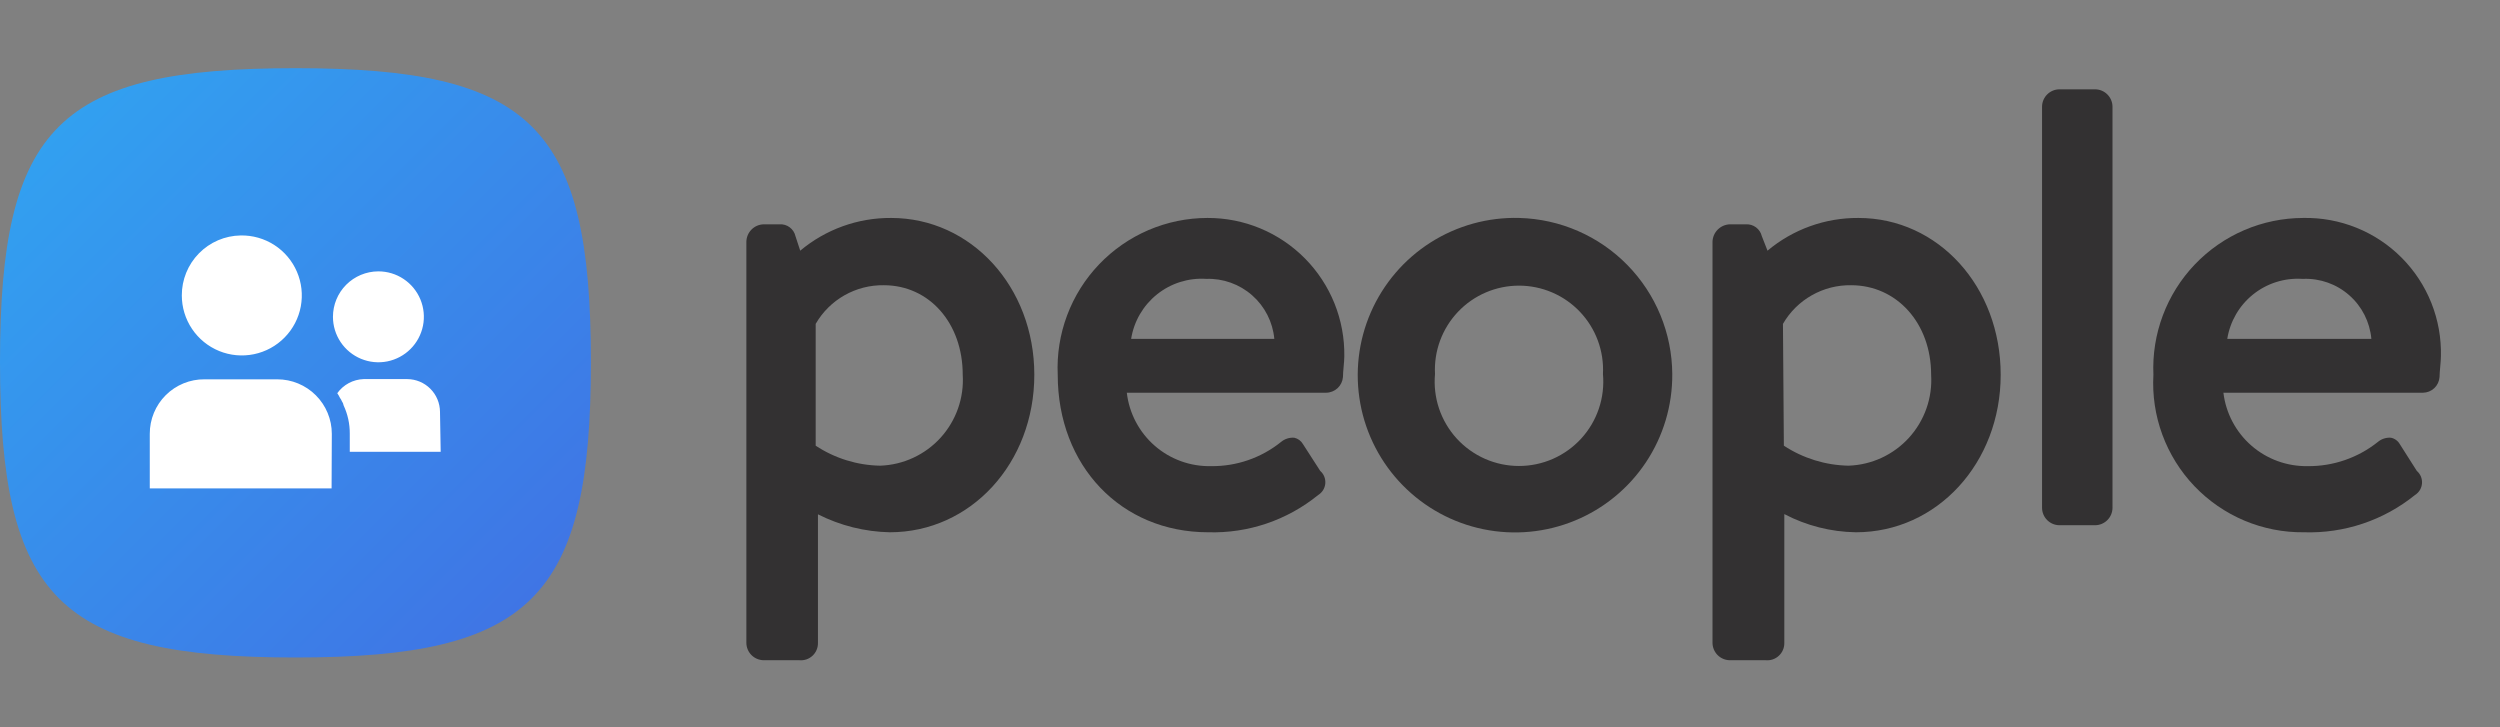 <svg width="110" height="32" viewBox="0 0 110 32" fill="none" xmlns="http://www.w3.org/2000/svg">
<rect x="0" y="0" width="110" height="32" fill="#808080" stroke="none"/>
<path d="M26 15.93C26 26.31 23.4 28.93 13 28.93C2.6 28.93 0 26.34 0 15.93C0 5.52 2.6 3 13 3C23.4 3 26 5.54 26 15.93Z" fill="url(#paint0_linear)"/>
<path d="M10.59 10.36C11.114 10.35 11.629 10.496 12.07 10.78C12.511 11.064 12.857 11.473 13.064 11.955C13.272 12.436 13.331 12.968 13.235 13.484C13.139 13.999 12.892 14.474 12.524 14.848C12.157 15.223 11.687 15.479 11.174 15.585C10.66 15.691 10.127 15.642 9.642 15.444C9.156 15.245 8.741 14.907 8.449 14.472C8.156 14.037 8 13.524 8 13C7.997 12.308 8.268 11.642 8.753 11.148C9.237 10.654 9.898 10.37 10.59 10.36ZM14.59 21.49H6.59V19.09C6.589 18.774 6.65 18.46 6.771 18.168C6.892 17.875 7.069 17.61 7.294 17.386C7.518 17.163 7.784 16.987 8.077 16.867C8.37 16.747 8.684 16.687 9 16.69H12.2C12.836 16.69 13.447 16.943 13.897 17.393C14.347 17.843 14.6 18.453 14.6 19.09L14.59 21.49ZM16.65 11.94C17.046 11.94 17.432 12.057 17.761 12.277C18.09 12.497 18.346 12.809 18.498 13.175C18.649 13.54 18.689 13.942 18.612 14.33C18.534 14.718 18.344 15.075 18.064 15.354C17.785 15.634 17.428 15.824 17.04 15.902C16.652 15.979 16.25 15.939 15.885 15.788C15.519 15.636 15.207 15.38 14.987 15.051C14.767 14.722 14.65 14.336 14.65 13.94C14.65 13.411 14.859 12.904 15.232 12.529C15.605 12.155 16.111 11.943 16.64 11.94H16.65ZM19.39 19.88H15.39V19.08C15.393 18.652 15.301 18.228 15.12 17.84C15.108 17.771 15.081 17.706 15.04 17.65C15.021 17.599 14.994 17.552 14.96 17.51C14.926 17.437 14.886 17.366 14.84 17.3C14.973 17.115 15.147 16.963 15.348 16.855C15.549 16.748 15.772 16.688 16 16.68H17.92C18.301 16.683 18.666 16.835 18.935 17.105C19.205 17.374 19.357 17.739 19.36 18.12L19.39 19.88Z" fill="white"/>
<path d="M39.21 9.59C37.748 9.58 36.33 10.091 35.21 11.03L35 10.39C34.965 10.234 34.874 10.096 34.746 10.001C34.618 9.905 34.459 9.859 34.3 9.87H33.6C33.398 9.875 33.206 9.958 33.065 10.102C32.923 10.245 32.843 10.438 32.84 10.64V28.29C32.843 28.491 32.923 28.683 33.066 28.825C33.207 28.966 33.399 29.047 33.6 29.05H35.17C35.275 29.06 35.381 29.047 35.481 29.014C35.581 28.98 35.672 28.925 35.75 28.853C35.827 28.782 35.889 28.694 35.93 28.597C35.971 28.5 35.992 28.395 35.99 28.29V22.63C36.971 23.127 38.051 23.397 39.15 23.42C42.72 23.42 45.51 20.37 45.51 16.49C45.51 12.61 42.72 9.59 39.21 9.59ZM42.36 16.49C42.391 16.992 42.321 17.496 42.154 17.971C41.987 18.446 41.727 18.883 41.389 19.256C41.051 19.629 40.641 19.93 40.184 20.142C39.728 20.354 39.233 20.472 38.73 20.49C37.719 20.473 36.734 20.167 35.89 19.61V14.25C36.193 13.725 36.631 13.29 37.158 12.992C37.686 12.693 38.284 12.54 38.89 12.55C40.88 12.55 42.36 14.21 42.36 16.49Z" fill="#333132"/>
<path d="M53.13 9.59C52.238 9.59 51.356 9.772 50.536 10.122C49.716 10.473 48.976 10.987 48.36 11.632C47.744 12.276 47.266 13.039 46.953 13.874C46.64 14.709 46.499 15.599 46.54 16.49C46.54 20.49 49.32 23.42 53.16 23.42C54.918 23.472 56.636 22.89 58 21.78C58.088 21.726 58.163 21.652 58.217 21.564C58.272 21.476 58.304 21.376 58.313 21.273C58.322 21.17 58.306 21.066 58.268 20.97C58.229 20.874 58.168 20.788 58.09 20.72L57.33 19.54C57.289 19.47 57.235 19.409 57.169 19.36C57.104 19.312 57.029 19.278 56.95 19.26C56.736 19.243 56.524 19.311 56.36 19.45C55.49 20.148 54.405 20.523 53.29 20.51C52.38 20.531 51.495 20.211 50.809 19.614C50.123 19.016 49.684 18.184 49.58 17.28H58.35C58.537 17.278 58.717 17.206 58.854 17.079C58.991 16.951 59.075 16.777 59.09 16.59C59.09 16.36 59.15 15.91 59.15 15.68C59.162 14.883 59.015 14.091 58.718 13.352C58.42 12.612 57.978 11.939 57.418 11.372C56.857 10.805 56.189 10.355 55.453 10.049C54.717 9.743 53.927 9.587 53.13 9.59ZM53.07 12.27C53.813 12.244 54.537 12.503 55.095 12.994C55.653 13.485 56.002 14.17 56.07 14.91H49.77C49.893 14.138 50.299 13.44 50.909 12.952C51.52 12.463 52.29 12.22 53.07 12.27Z" fill="#333132"/>
<path d="M66.85 9.59C65.472 9.552 64.114 9.927 62.95 10.666C61.786 11.405 60.87 12.476 60.318 13.739C59.766 15.003 59.605 16.402 59.854 17.758C60.103 19.114 60.752 20.365 61.717 21.35C62.682 22.335 63.919 23.009 65.269 23.286C66.62 23.563 68.023 23.431 69.297 22.905C70.572 22.38 71.661 21.485 72.424 20.337C73.187 19.189 73.589 17.839 73.58 16.46C73.57 14.665 72.862 12.944 71.606 11.662C70.35 10.38 68.644 9.637 66.85 9.59ZM70.53 16.46C70.576 16.973 70.515 17.491 70.35 17.979C70.186 18.467 69.921 18.916 69.574 19.296C69.226 19.676 68.803 19.98 68.332 20.188C67.86 20.396 67.35 20.503 66.835 20.503C66.32 20.503 65.81 20.396 65.338 20.188C64.867 19.98 64.444 19.676 64.096 19.296C63.749 18.916 63.484 18.467 63.319 17.979C63.155 17.491 63.094 16.973 63.14 16.46C63.114 15.959 63.19 15.457 63.364 14.986C63.538 14.515 63.806 14.084 64.152 13.72C64.497 13.356 64.913 13.066 65.375 12.868C65.836 12.67 66.333 12.568 66.835 12.568C67.337 12.568 67.834 12.67 68.295 12.868C68.757 13.066 69.173 13.356 69.518 13.72C69.864 14.084 70.132 14.515 70.306 14.986C70.48 15.457 70.556 15.959 70.53 16.46Z" fill="#333132"/>
<path d="M81.77 9.59C80.308 9.58 78.89 10.091 77.77 11.03L77.52 10.39C77.483 10.235 77.392 10.098 77.264 10.003C77.136 9.908 76.979 9.861 76.82 9.87H76.12C75.917 9.875 75.725 9.958 75.581 10.101C75.438 10.244 75.355 10.437 75.35 10.64V28.29C75.353 28.492 75.435 28.686 75.579 28.828C75.723 28.97 75.918 29.05 76.12 29.05H77.69C77.795 29.06 77.901 29.047 78.001 29.014C78.101 28.98 78.193 28.925 78.27 28.853C78.347 28.782 78.409 28.694 78.45 28.597C78.492 28.5 78.512 28.395 78.51 28.29V22.62C79.483 23.13 80.562 23.404 81.66 23.42C85.23 23.42 88.03 20.37 88.03 16.49C88.03 12.61 85.28 9.59 81.77 9.59ZM78.45 14.25C78.753 13.725 79.191 13.29 79.719 12.992C80.246 12.693 80.844 12.54 81.45 12.55C83.45 12.55 84.97 14.21 84.97 16.49C85.001 16.992 84.931 17.496 84.764 17.971C84.597 18.446 84.337 18.883 83.999 19.256C83.661 19.629 83.251 19.93 82.794 20.142C82.338 20.354 81.843 20.472 81.34 20.49C80.326 20.472 79.338 20.167 78.49 19.61L78.45 14.25Z" fill="#333132"/>
<path d="M92.18 3.93H90.62C90.195 3.93 89.85 4.275 89.85 4.7V22.34C89.85 22.765 90.195 23.11 90.62 23.11H92.18C92.605 23.11 92.95 22.765 92.95 22.34V4.7C92.95 4.275 92.605 3.93 92.18 3.93Z" fill="#333132"/>
<path d="M101.34 9.59C100.449 9.592 99.567 9.774 98.748 10.125C97.929 10.477 97.189 10.99 96.573 11.635C95.958 12.279 95.479 13.042 95.166 13.876C94.852 14.71 94.711 15.6 94.75 16.49C94.699 17.387 94.833 18.285 95.144 19.128C95.455 19.971 95.935 20.742 96.556 21.392C97.177 22.041 97.924 22.557 98.752 22.906C99.581 23.255 100.471 23.43 101.37 23.42C103.144 23.478 104.88 22.896 106.26 21.78C106.348 21.725 106.421 21.65 106.475 21.562C106.528 21.473 106.56 21.373 106.568 21.27C106.576 21.167 106.559 21.064 106.52 20.968C106.48 20.872 106.418 20.787 106.34 20.72L105.59 19.54C105.549 19.468 105.493 19.406 105.425 19.358C105.358 19.309 105.281 19.276 105.2 19.26C104.989 19.244 104.781 19.312 104.62 19.45C103.745 20.146 102.658 20.521 101.54 20.51C100.631 20.526 99.749 20.205 99.064 19.609C98.378 19.012 97.939 18.182 97.83 17.28H106.61C106.796 17.278 106.975 17.206 107.11 17.078C107.245 16.95 107.327 16.776 107.34 16.59C107.34 16.36 107.4 15.91 107.4 15.68C107.42 14.877 107.278 14.079 106.981 13.332C106.684 12.586 106.239 11.908 105.672 11.339C105.106 10.77 104.43 10.321 103.685 10.021C102.941 9.72 102.143 9.574 101.34 9.59ZM101.34 12.27C102.083 12.241 102.809 12.499 103.367 12.991C103.926 13.482 104.274 14.169 104.34 14.91H98C98.123 14.14 98.528 13.443 99.136 12.955C99.744 12.467 100.512 12.223 101.29 12.27H101.34Z" fill="#333132"/>
<defs>
<linearGradient id="paint0_linear" x1="2.6" y1="5.54" x2="23.36" y2="26.31" gradientUnits="userSpaceOnUse">
<stop stop-color="#32A0F0"/>
<stop offset="1" stop-color="#3F75E5"/>
</linearGradient>
</defs>
</svg>
